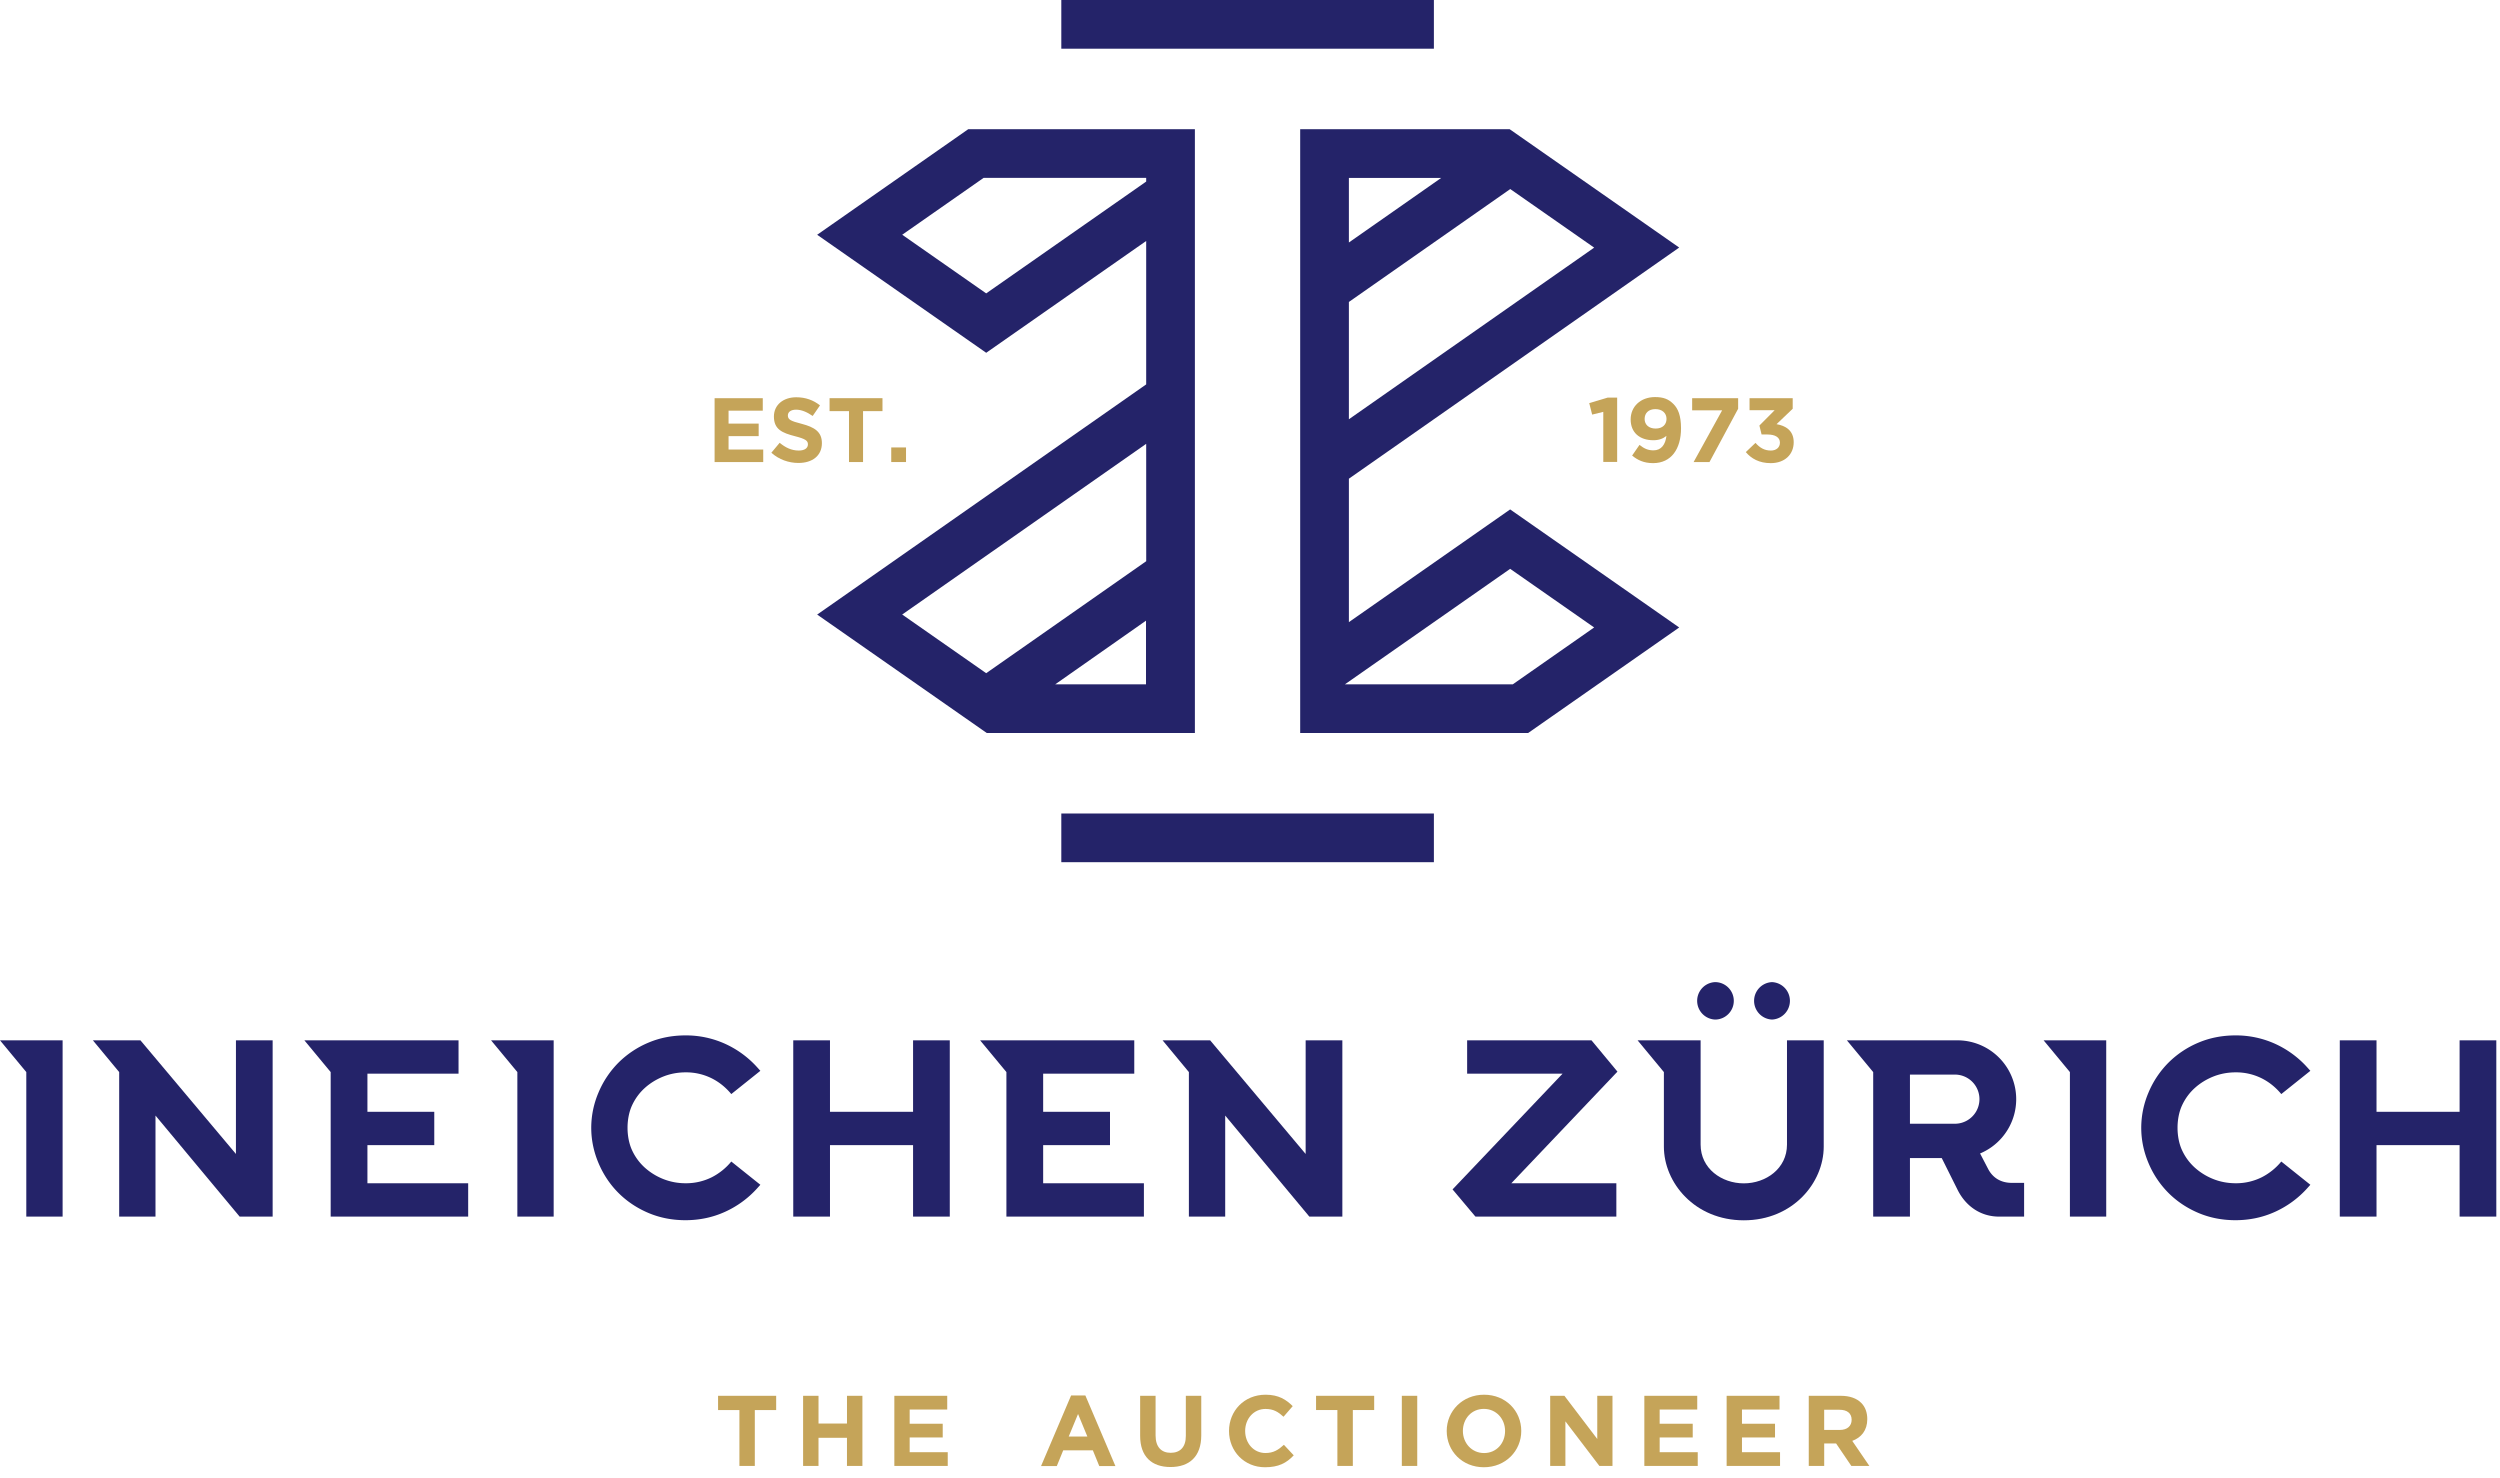 <svg xmlns="http://www.w3.org/2000/svg" width="137" height="81" viewBox="0 0 137 81"><defs><clipPath id="umvsa"><path d="M128.22 57.01h8.578v9.66h-8.578z"/></clipPath><clipPath id="umvsb"><path d="M0 80.402h136.8V0H0z"/></clipPath></defs><g><g><g><path fill="#242369" d="M93.986 55.872c.566 0 1.026-.46 1.026-1.026 0-.566-.46-1.026-1.026-1.026a1.027 1.027 0 0 0 0 2.052"/></g><g><path fill="#242369" d="M97.106 55.872a1.027 1.027 0 0 0 0-2.052 1.027 1.027 0 0 0 0 2.052"/></g><g><path fill="#242369" d="M108.952 64.063c.185.355.567.758 1.294.758h.675v1.849h-1.376c-1.004 0-1.821-.569-2.27-1.469l-.868-1.74h-1.742v3.209h-2.014v-7.92l-1.441-1.74h6.052a3.225 3.225 0 0 1 1.246 6.2l.444.853m-1.825-2.482a1.347 1.347 0 0 0 0-2.694h-2.462v2.694h2.462"/></g><g><path fill="#242369" d="M26.91 57.01l1.441 1.74v7.92h1.99v-9.66h-1.99z"/></g><g><path fill="#242369" d="M0 57.01l1.441 1.74v7.92h1.99v-9.66H1.44z"/></g><g><path fill="#242369" d="M12.929 63.237L7.696 57.01H5.09l1.441 1.74v7.92h1.99v-5.537l4.61 5.536h1.81V57.01H12.93z"/></g><g><path fill="#242369" d="M111.99 57.01l1.441 1.74v7.92h1.99v-9.66h-1.99z"/></g><g><path fill="#242369" d="M71.549 63.237l-5.233-6.227H63.71l1.441 1.74v7.92h1.99v-5.537l4.61 5.536h1.81V57.01H71.55z"/></g><g><path fill="#242369" d="M50.036 60.926h-4.553V57.01H43.47v9.66h2.013v-3.917h4.553v3.916h2.012V57.01h-2.012z"/></g><g><path fill="#242369" d="M123.96 64.506a3.14 3.14 0 0 1-1.447.336c-.425 0-.834-.076-1.215-.226a3.382 3.382 0 0 1-1.022-.63 2.937 2.937 0 0 1-.697-.948c-.17-.362-.25-.81-.25-1.235 0-.425.08-.872.25-1.234.17-.367.405-.685.697-.948.295-.266.64-.478 1.022-.63.381-.15.79-.226 1.215-.226a3.14 3.14 0 0 1 1.447.336c.412.21.763.502 1.055.854l1.593-1.274-.185-.205a5.329 5.329 0 0 0-1.74-1.272 5.197 5.197 0 0 0-2.182-.464c-.724 0-1.41.134-2.034.4a5.154 5.154 0 0 0-1.636 1.095 5.12 5.12 0 0 0-1.096 1.643 4.933 4.933 0 0 0-.395 1.925c0 .68.143 1.328.395 1.926a5.12 5.12 0 0 0 1.096 1.643c.463.463 1.014.831 1.636 1.095.625.266 1.31.4 2.034.4.776 0 1.51-.156 2.182-.464a5.329 5.329 0 0 0 1.74-1.272l.185-.205-1.593-1.274a3.36 3.36 0 0 1-1.055.854"/></g><g><path fill="#242369" d="M39.02 64.506a3.14 3.14 0 0 1-1.447.336 3.29 3.29 0 0 1-1.215-.226 3.388 3.388 0 0 1-1.023-.63 2.941 2.941 0 0 1-.696-.948c-.169-.362-.25-.81-.25-1.235 0-.425.081-.872.25-1.234.17-.367.405-.685.696-.948.296-.266.64-.478 1.023-.63.381-.15.79-.226 1.215-.226a3.14 3.14 0 0 1 1.447.336c.412.21.763.502 1.055.854l1.593-1.274-.185-.205a5.319 5.319 0 0 0-1.74-1.272 5.194 5.194 0 0 0-2.182-.464c-.725 0-1.41.134-2.034.4a5.154 5.154 0 0 0-1.636 1.095 5.126 5.126 0 0 0-1.096 1.643 4.933 4.933 0 0 0-.395 1.925c0 .68.143 1.328.395 1.926.265.627.633 1.18 1.096 1.643.463.463 1.014.831 1.636 1.095.625.266 1.31.4 2.034.4.776 0 1.51-.156 2.181-.464a5.319 5.319 0 0 0 1.741-1.272l.185-.205-1.593-1.274a3.354 3.354 0 0 1-1.055.854"/></g><g><g/><g clip-path="url(#umvsa)"><path fill="#242369" d="M134.786 57.01v3.916h-4.553V57.01h-2.013v9.66h2.013v-3.917h4.553v3.917h2.012v-9.66z"/></g></g><g><path fill="#242369" d="M20.135 64.644v-1.891h3.663v-1.827h-3.663v-2.089H25.128V57.01H16.68l1.441 1.74v7.92h7.535v-1.827h-5.521z"/></g><g><path fill="#242369" d="M57.165 64.644v-1.891h3.663v-1.827h-3.663v-2.089H62.158V57.01H53.71l1.441 1.74v7.92h7.535v-1.827h-5.521z"/></g><g><path fill="#242369" d="M97.927 62.726c0 1.31-1.153 2.122-2.366 2.122-1.214 0-2.367-.812-2.367-2.122V57.01H89.74l1.441 1.74v4.086c0 1.979 1.693 4.037 4.38 4.037 2.686 0 4.379-2.058 4.379-4.037V57.01h-2.013z"/></g><g><path fill="#242369" d="M87.214 57.01h-6.815v1.827h5.23L79.6 65.179l1.219 1.45.037.04h7.72v-1.826H82.82l5.816-6.118z"/></g><g><path fill="#c5a459" d="M87.86 22.57l-.61.15-.16-.63 1.005-.3h.525v3.525h-.76z"/></g><g><path fill="#c5a459" d="M89.44 24.965l.405-.585c.255.205.47.3.765.3.43 0 .66-.325.71-.795-.17.145-.405.24-.71.24-.76 0-1.25-.42-1.25-1.14 0-.705.545-1.225 1.335-1.225.47 0 .745.115 1.01.38.25.25.415.63.415 1.33 0 1.135-.536 1.91-1.53 1.91-.51 0-.855-.17-1.15-.415m1.885-2.01c0-.31-.229-.535-.61-.535-.377 0-.59.22-.59.54 0 .31.228.525.605.525.376 0 .595-.22.595-.53"/></g><g><path fill="#c5a459" d="M94.374 22.485H92.73v-.665h2.52v.58l-1.57 2.92h-.87z"/></g><g><path fill="#c5a459" d="M95.67 24.775l.53-.505c.24.27.49.42.845.42.29 0 .495-.165.495-.435 0-.285-.255-.445-.685-.445h-.32l-.12-.49.835-.84h-1.375v-.66h2.365v.58l-.885.845c.475.08.94.33.94.99 0 .66-.48 1.145-1.26 1.145-.63 0-1.065-.25-1.365-.605"/></g><g><path fill="#c5a459" d="M39.16 21.82h2.64v.685h-1.875v.71h1.65v.685h-1.65v.734h1.9v.686H39.16z"/></g><g><path fill="#c5a459" d="M42.27 24.81l.455-.545c.315.26.645.425 1.045.425.315 0 .504-.125.504-.34 0-.195-.12-.295-.704-.445-.705-.18-1.16-.375-1.16-1.08 0-.635.51-1.055 1.225-1.055.51 0 .944.16 1.3.445l-.4.58c-.31-.215-.615-.345-.91-.345-.295 0-.45.135-.45.315 0 .23.15.305.755.46.71.185 1.11.44 1.11 1.06 0 .694-.53 1.085-1.285 1.085-.53 0-1.065-.185-1.485-.56"/></g><g><path fill="#c5a459" d="M46.525 22.53H45.46v-.71h2.9v.71h-1.065v2.79h-.77z"/></g><g/><g clip-path="url(#umvsb)"><path fill="#c5a459" d="M48.84 25.32h.81v-.8h-.81z"/></g><g clip-path="url(#umvsb)"><path fill="#242369" d="M58.16 2.669h20.417V0H58.16z"/></g><g clip-path="url(#umvsb)"><path fill="#242369" d="M65.48 40.17H54.077l-9.296-6.491 18.03-12.614v-7.859l-8.767 6.127-9.264-6.467 8.28-5.786h12.42zm-2.679-6.158l-4.976 3.49h4.976zm.01-9.69L49.44 33.676l4.603 3.215 8.77-6.137zm0-14.574h-8.91l-4.46 3.116 4.602 3.214 8.768-6.128z"/></g><g clip-path="url(#umvsb)"><path fill="#242369" d="M58.16 47.248h20.417V44.58H58.16z"/></g><g clip-path="url(#umvsb)"><path fill="#242369" d="M92.02 34.386l-8.28 5.784H71.25V7.08h11.479l9.29 6.486-18.1 12.667v7.86l8.837-6.177zM73.919 13.289l5.06-3.54h-5.06zm0 9.686L87.36 13.57l-4.598-3.21-8.843 6.187zm13.44 11.41l-4.602-3.213-9.057 6.33h9.2z"/></g><g clip-path="url(#umvsb)"><path fill="#c5a459" d="M40.52 77.27h-1.17v-.78h3.184v.78h-1.17v3.063h-.844z"/></g><g clip-path="url(#umvsb)"><path fill="#c5a459" d="M44.01 76.49h.845v1.52h1.56v-1.52h.845v3.843h-.846V78.79h-1.56v1.543h-.844z"/></g><g clip-path="url(#umvsb)"><path fill="#c5a459" d="M49.01 76.49h2.898v.752H49.85v.78h1.811v.752H49.85v.807h2.086v.752H49.01z"/></g><g clip-path="url(#umvsb)"><path fill="#c5a459" d="M58.697 76.47h.78l1.647 3.87h-.884l-.351-.861h-1.625l-.351.861h-.863zm.89 2.252l-.51-1.236-.511 1.236z"/></g><g clip-path="url(#umvsb)"><path fill="#c5a459" d="M62.48 78.686V76.49h.846v2.174c0 .625.312.95.828.95s.83-.313.83-.922V76.49h.845v2.168c0 1.165-.653 1.735-1.686 1.735-1.032 0-1.663-.577-1.663-1.707"/></g><g clip-path="url(#umvsb)"><path fill="#c5a459" d="M67.35 78.417c0-1.092.824-1.987 2.004-1.987.725 0 1.13.275 1.487.626l-.504.582c-.297-.269-.55-.428-.989-.428-.647 0-1.114.538-1.114 1.207 0 .66.455 1.208 1.114 1.208.44 0 .709-.175 1.01-.45l.538.577c-.395.422-.834.653-1.575.653-1.131 0-1.971-.873-1.971-1.988"/></g><g clip-path="url(#umvsb)"><path fill="#c5a459" d="M73.289 77.27H72.12v-.78h3.185v.78h-1.17v3.063h-.846z"/></g><g clip-path="url(#umvsb)"><path fill="#c5a459" d="M76.82 80.333h.845V76.49h-.845z"/></g><g clip-path="url(#umvsb)"><path fill="#c5a459" d="M79.28 78.417c0-1.092.862-1.987 2.047-1.987 1.187 0 2.038.884 2.038 1.987 0 1.093-.863 1.988-2.048 1.988-1.186 0-2.037-.884-2.037-1.988m3.198 0c0-.66-.482-1.21-1.161-1.21-.68 0-1.151.54-1.151 1.21 0 .66.482 1.21 1.161 1.21.68 0 1.151-.539 1.151-1.21"/></g><g clip-path="url(#umvsb)"><path fill="#c5a459" d="M84.95 76.49h.78l1.8 2.366V76.49h.834v3.843h-.718l-1.862-2.443v2.443h-.834z"/></g><g clip-path="url(#umvsb)"><path fill="#c5a459" d="M90.11 76.49h2.899v.752h-2.06v.78h1.812v.752H90.95v.807h2.086v.752H90.11z"/></g><g clip-path="url(#umvsb)"><path fill="#c5a459" d="M94.62 76.49h2.898v.752H95.46v.78h1.811v.752H95.46v.807h2.086v.752H94.62z"/></g><g clip-path="url(#umvsb)"><path fill="#c5a459" d="M99.12 76.49h1.757c.489 0 .868.137 1.12.39.214.214.33.516.33.89 0 .62-.335 1.01-.824 1.19l.938 1.373h-.988l-.834-1.23h-.653v1.23h-.846zm1.702 1.871c.412 0 .648-.22.648-.556 0-.362-.252-.55-.665-.55h-.84v1.106z"/></g></g></g></svg>
